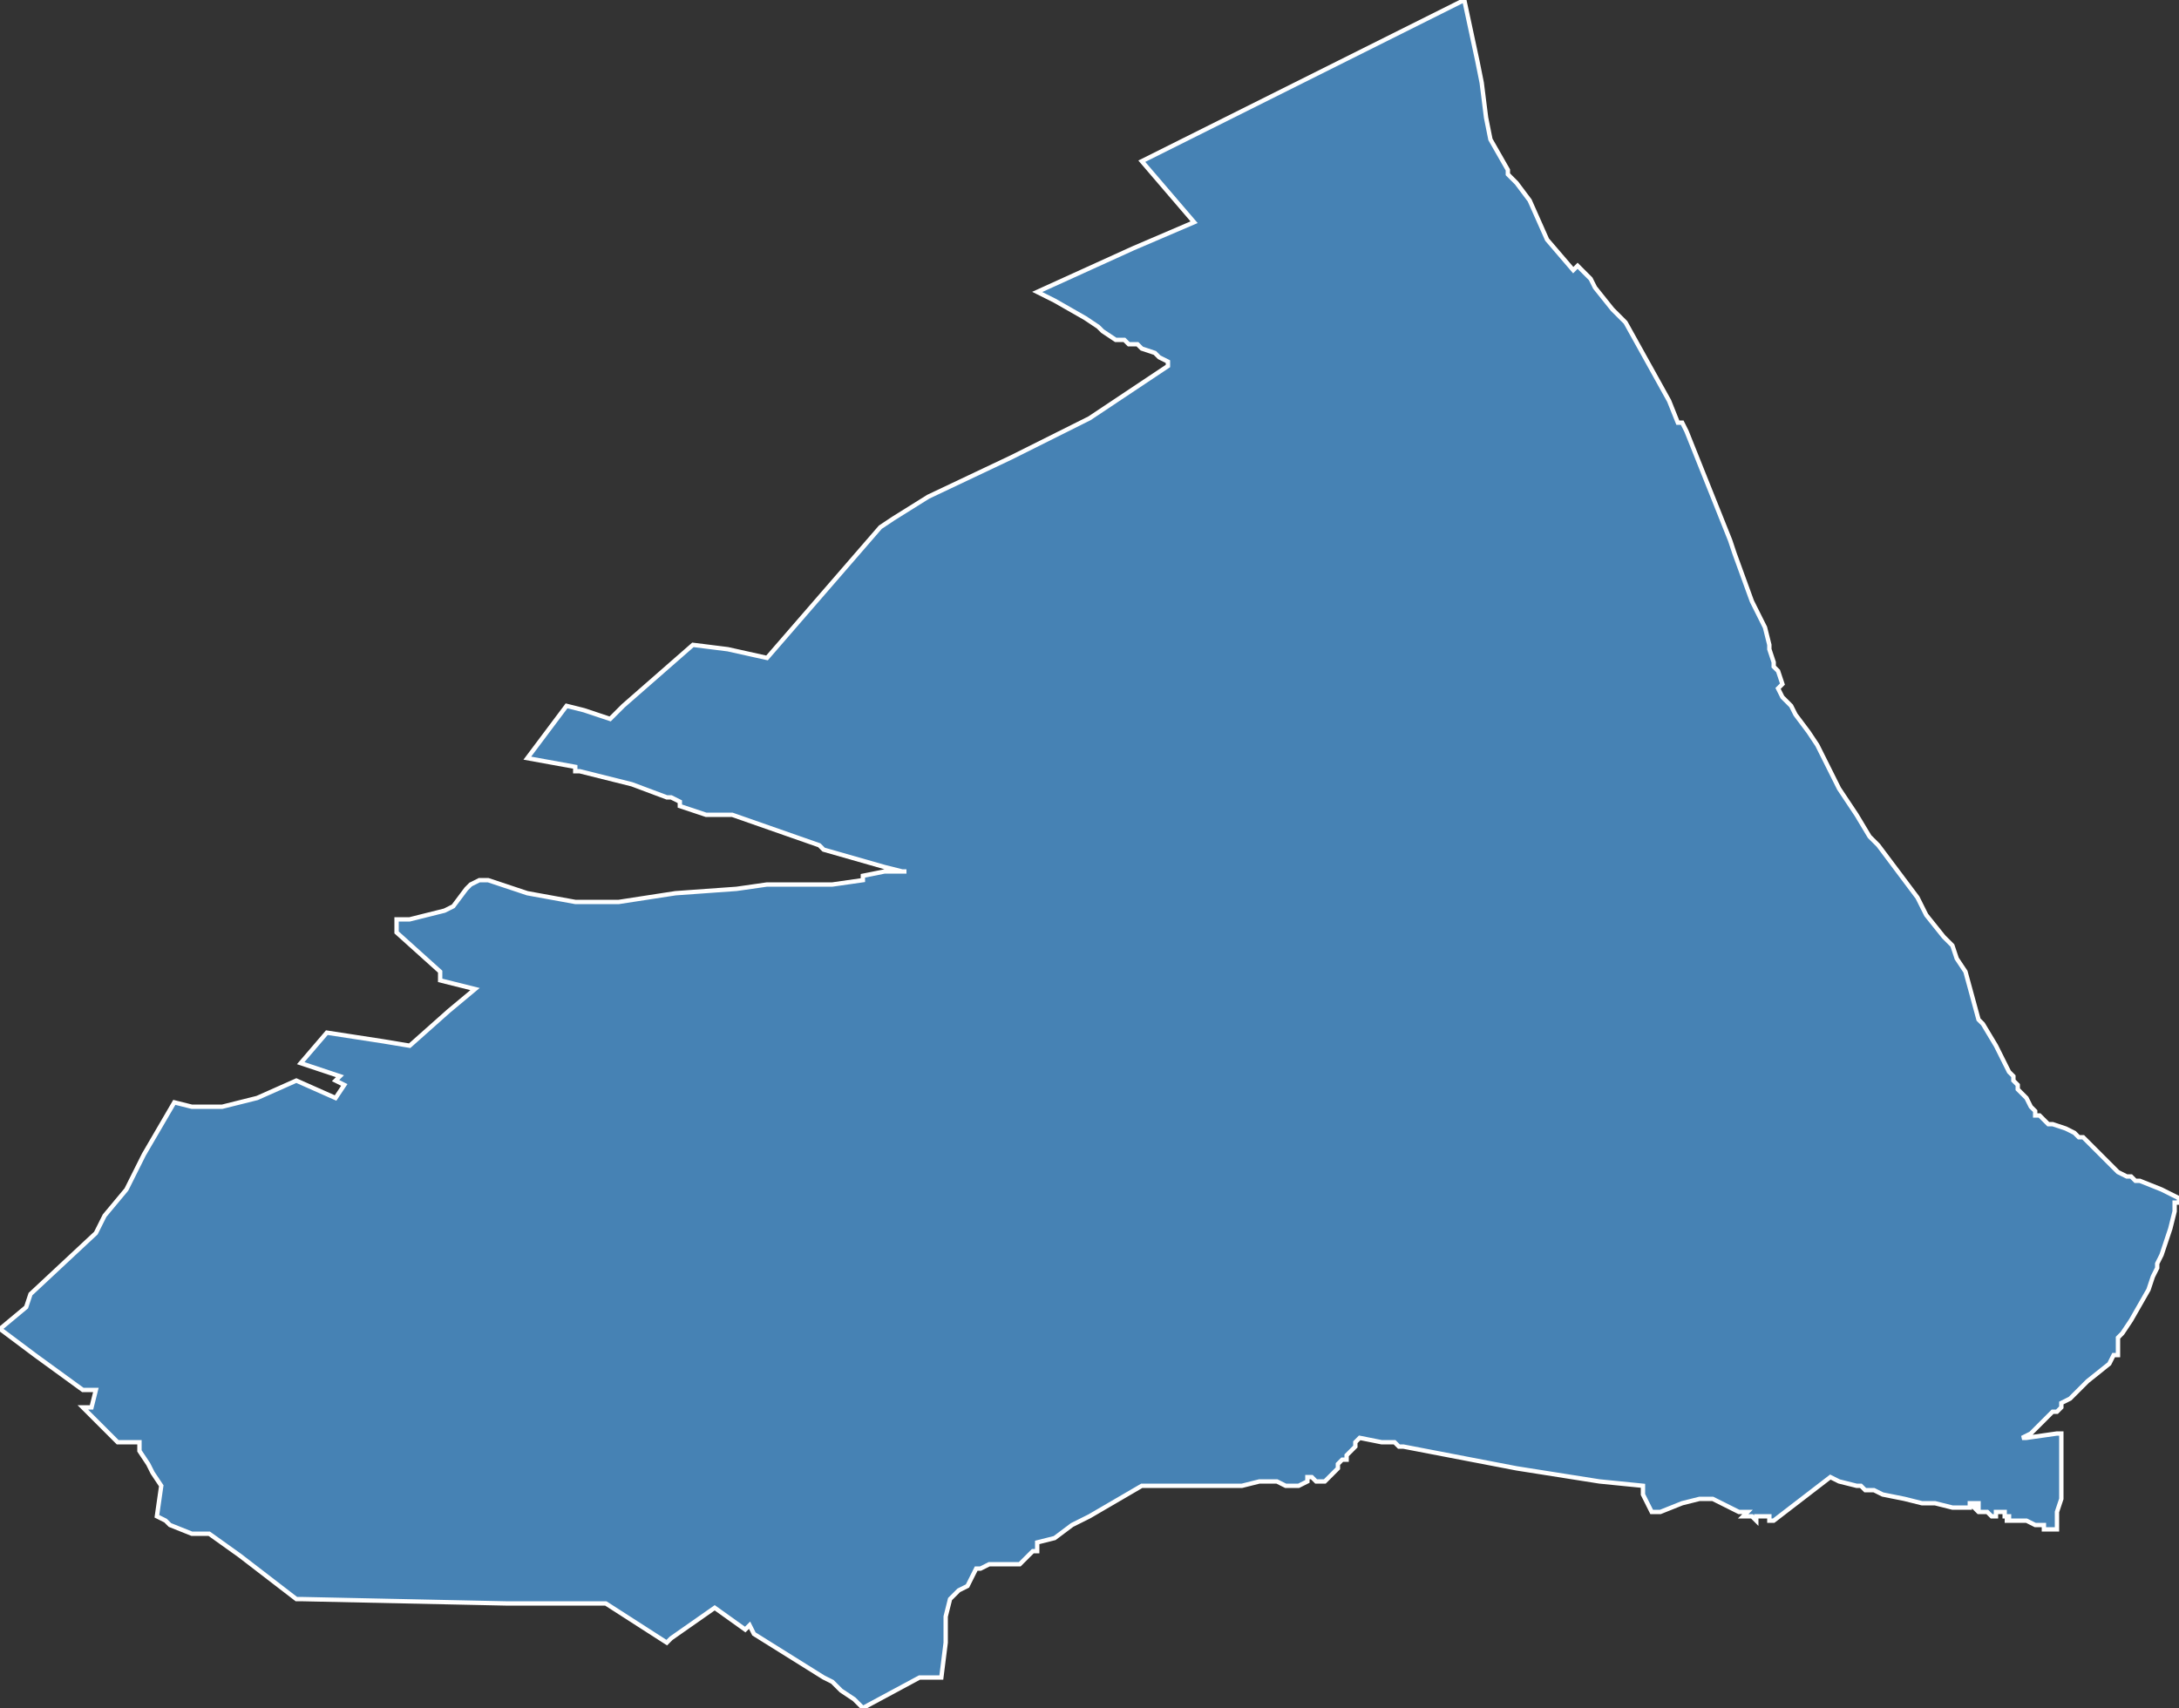 <?xml version="1.0" encoding="utf-8"?>
<svg version="1.1" id="svgmap" xmlns="http://www.w3.org/2000/svg" xmlns:xlink="http://www.w3.org/1999/xlink" x="0px" y="0px" width="100%" height="100%" viewBox="0 0 500 392">
<rect x="0" y="0" width="500" height="392" fill="#333333" stroke="none"/>
<polygon points="336,0 339,14 340,19 341,27 342,32 346,39 346,40 348,42 351,46 355,55 361,62 362,61 365,64 366,66 370,71 373,74 383,92 385,97 386,97 387,99 391,109 397,124 397,124 398,127 402,138 405,144 406,148 406,149 407,152 407,153 408,154 409,157 408,158 409,160 411,162 412,164 415,168 417,171 422,181 426,187 429,192 431,194 431,194 434,198 440,206 442,210 446,215 448,217 449,220 451,223 454,234 455,235 458,240 461,246 461,246 462,247 462,248 463,249 463,250 465,252 466,254 467,255 467,256 468,256 469,257 470,258 471,258 474,259 476,260 477,261 477,261 478,261 480,263 482,265 483,266 483,266 485,268 486,269 488,270 489,270 490,271 491,271 496,273 498,274 500,275 500,276 499,276 499,277 499,278 498,282 496,288 495,290 495,291 494,293 493,296 489,303 487,306 486,307 486,307 486,308 486,309 486,309 486,310 486,311 486,311 485,311 484,313 479,317 475,321 473,322 473,323 472,324 471,324 466,329 464,330 465,330 472,329 473,329 473,330 473,330 473,331 473,331 473,335 473,338 473,338 473,339 473,343 473,343 473,344 472,347 472,351 470,351 469,351 469,351 469,351 469,350 468,350 468,350 468,350 468,350 468,350 467,350 467,350 467,350 467,350 467,350 465,349 464,349 464,349 463,349 461,349 460,349 461,349 461,348 460,348 460,347 460,347 459,347 459,347 458,347 458,347 458,347 458,348 457,348 457,348 457,348 457,348 456,347 454,347 453,346 453,346 454,346 454,345 452,345 452,345 452,345 452,346 452,346 452,346 452,346 452,346 452,346 451,346 450,346 450,346 448,346 448,346 444,345 441,345 441,345 437,344 432,343 430,342 428,342 427,341 426,341 422,340 422,340 422,340 420,339 407,349 406,349 406,349 406,349 406,348 406,348 406,348 406,348 406,348 406,348 406,348 406,348 405,348 405,348 405,348 404,348 404,348 404,348 403,348 403,348 403,348 403,348 403,349 403,349 403,349 402,348 401,348 401,348 400,348 401,347 401,347 400,347 400,347 400,347 400,347 400,347 399,347 393,344 392,344 390,344 386,345 381,347 381,347 379,347 377,343 377,342 377,341 367,340 348,337 322,332 321,332 320,331 319,331 318,331 317,331 312,330 311,331 311,332 309,334 309,335 308,335 308,335 307,336 307,337 306,338 304,340 303,340 302,340 301,339 300,339 300,340 298,341 295,341 293,340 289,340 285,341 279,341 266,341 264,341 262,341 250,348 246,350 242,353 238,354 238,356 237,356 236,357 234,359 233,359 232,359 227,359 225,360 224,360 223,362 222,364 220,365 218,367 217,371 217,373 217,377 216,385 211,385 198,392 196,390 193,388 191,386 189,385 173,375 172,373 171,374 164,369 154,376 153,377 139,368 138,368 119,368 116,368 69,367 68,367 55,357 48,352 48,352 45,352 44,352 39,350 38,349 36,348 37,341 35,338 34,336 34,336 32,333 32,331 27,331 19,323 21,323 22,319 19,319 8,311 0,305 6,300 7,297 22,283 24,279 29,273 33,265 40,253 44,254 51,254 59,252 68,248 77,252 79,249 77,248 78,247 69,244 75,237 88,239 94,240 94,240 103,232 109,227 101,225 101,223 91,214 91,211 94,211 102,209 104,208 107,204 108,203 110,202 112,202 115,203 121,205 132,207 137,207 142,207 155,205 169,204 176,203 183,203 185,203 191,203 198,202 198,201 203,200 207,200 208,200 207,200 203,199 189,195 188,194 168,187 162,187 156,185 156,184 156,184 154,183 153,183 145,180 133,177 132,177 132,176 121,174 121,174 130,162 134,163 140,165 143,162 159,148 167,149 176,151 202,121 205,119 213,114 232,105 250,96 268,84 268,83 266,82 265,81 262,80 261,79 259,79 258,78 256,78 253,76 252,75 249,73 242,69 238,67 260,57 274,51 262,37 262,37 336,0" id="8006" class="canton" fill="steelblue" stroke-width="1" stroke="white" geotype="canton" geoname="Amiens-1" code_insee="8006" code_departement="80" nom_departement="Somme" code_region="32" nom_region="Hauts-de-France"/></svg>